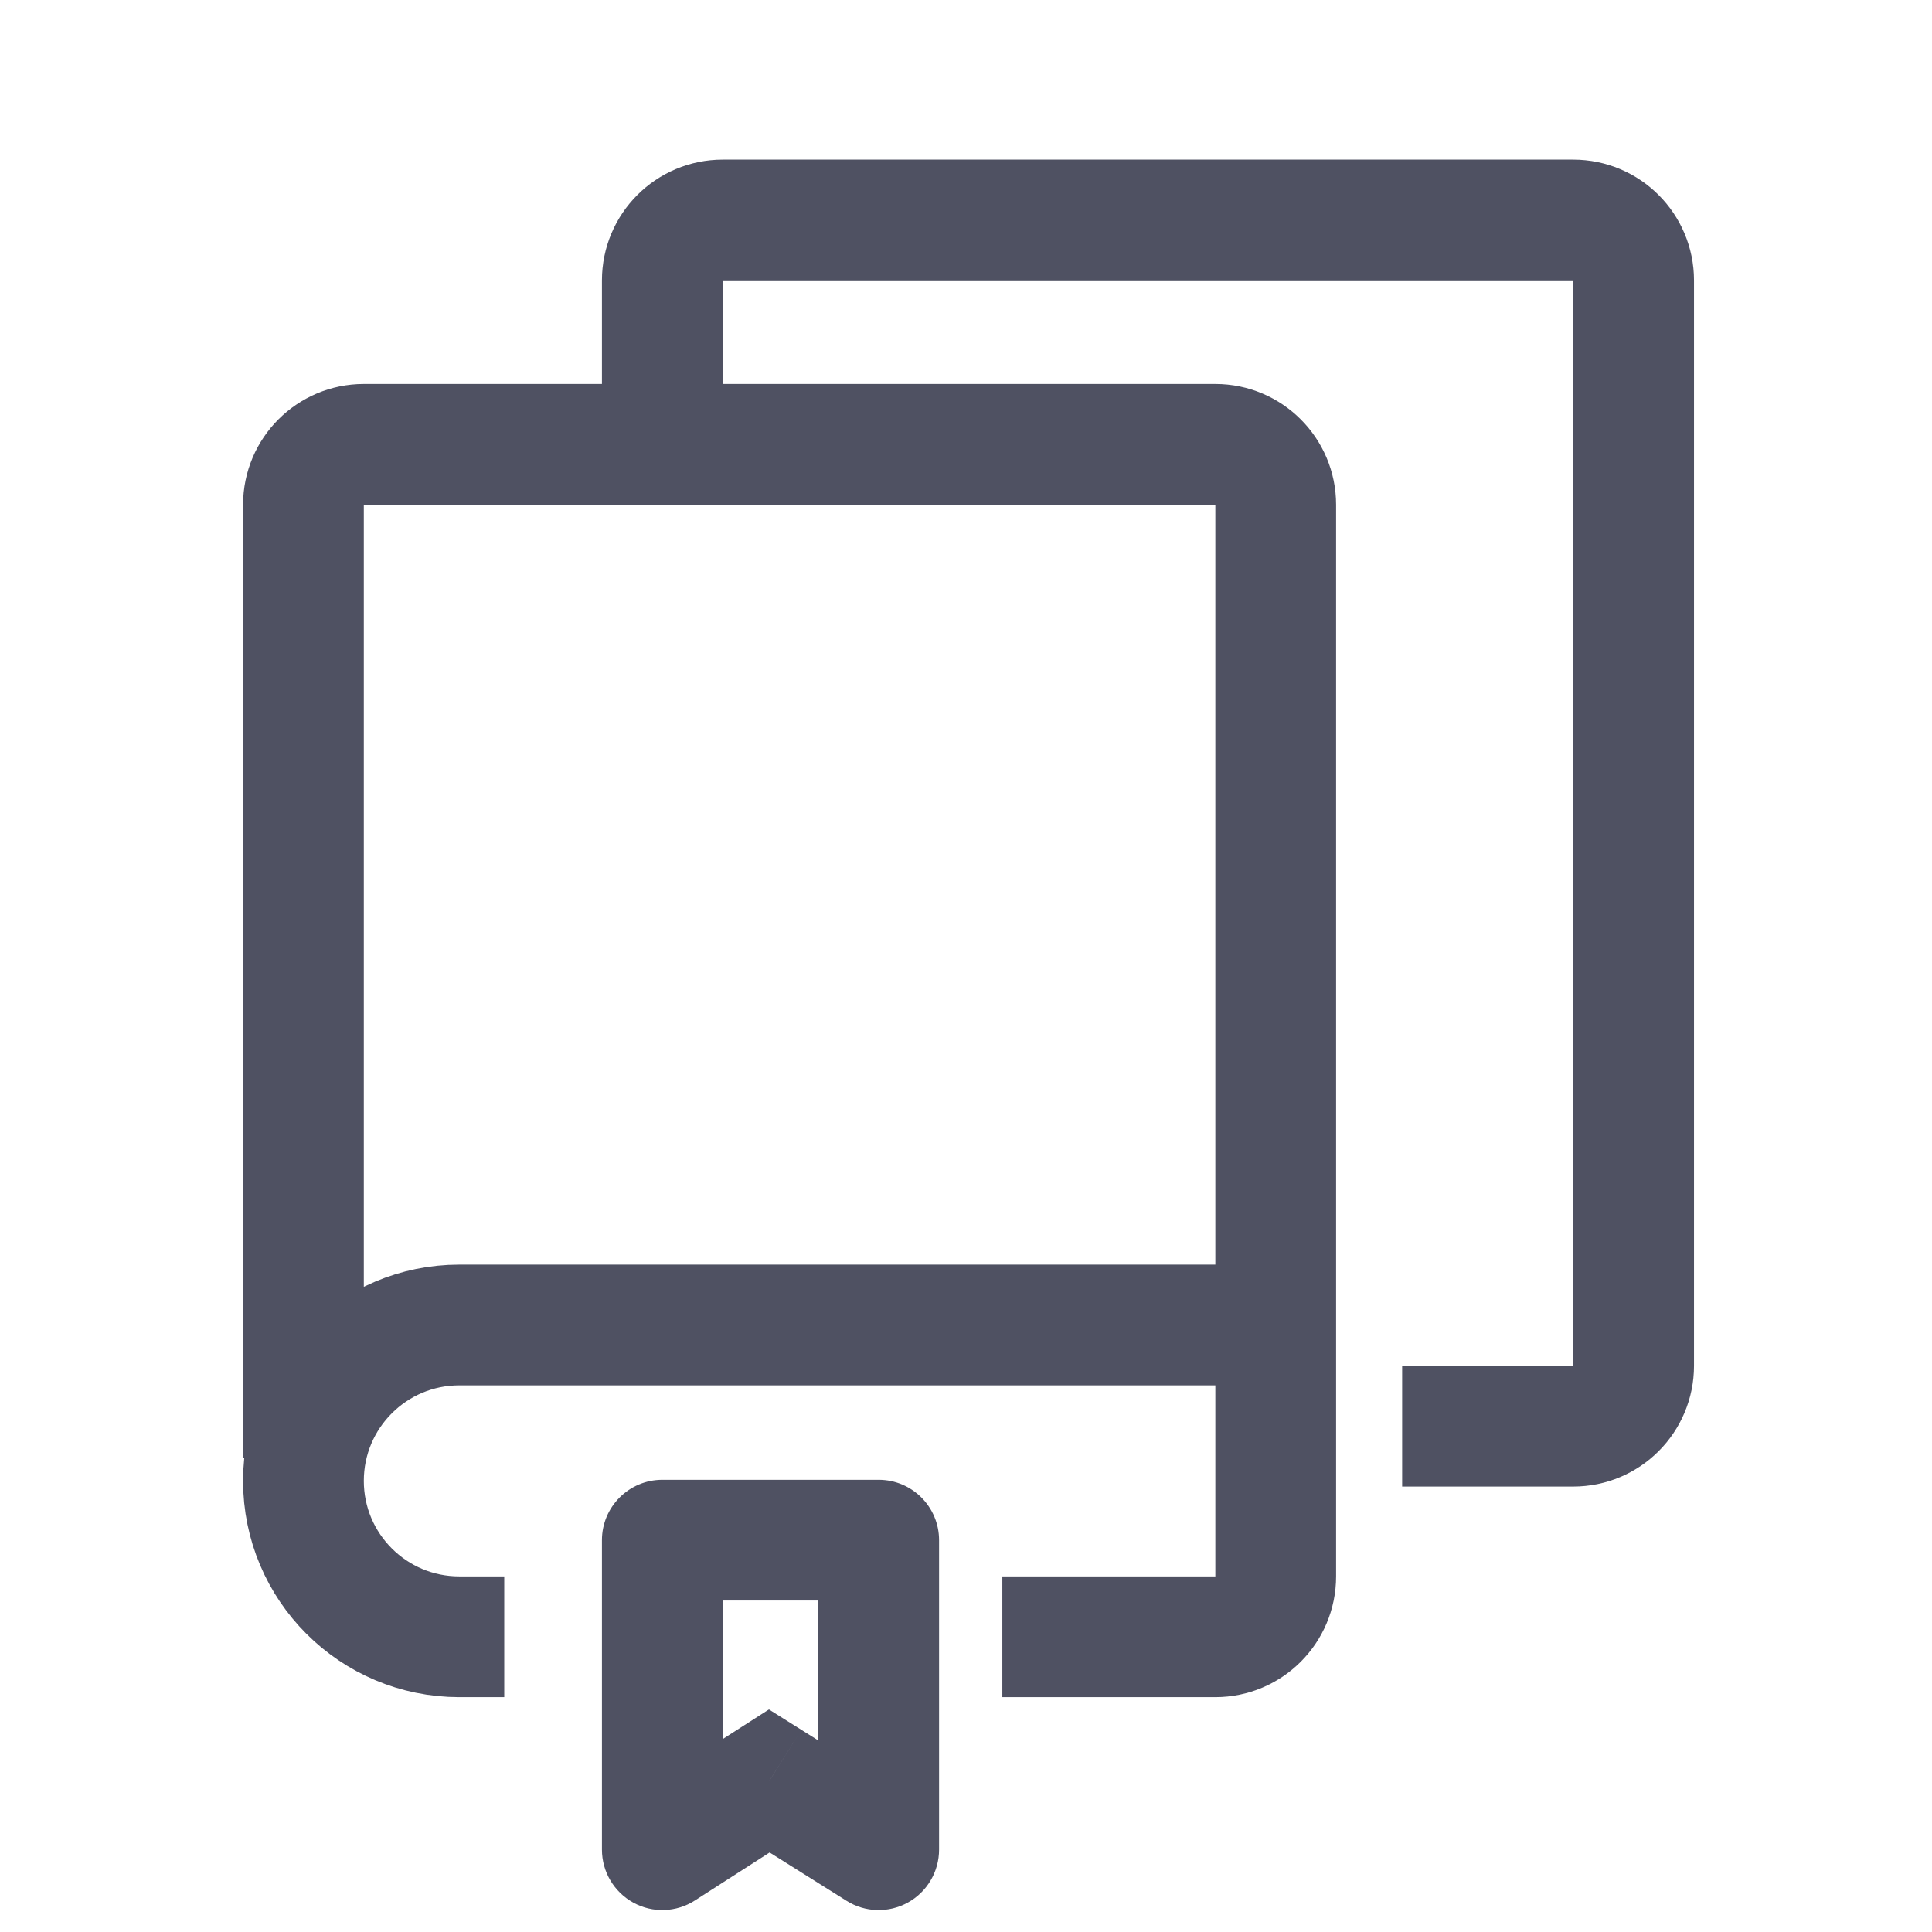 <svg fill="none" viewBox="0 0 16 16" xmlns="http://www.w3.org/2000/svg"><path d="m5.485 12.755v-.5c-.276 0-.5.224-.5.5zm0 2.563h-.5c0 .183.1.351.26.439.16.088.356.081.51-.018zm.886-.569.266-.423-.269-.169-.267.171zm.906.569-.266.424c.154.097.349.102.508.014.159-.088.258-.256.258-.438zm0-2.563h.5c0-.276-.224-.5-.5-.5zm-2.292 0v2.563h1v-2.563zm.77 2.984.886-.569-.54-.842-.886.569zm.35-.566.906.569.532-.847-.906-.569zm1.672.145v-2.563h-1v2.563zm-.5-3.063h-1.792v1h1.792z" fill="#4f5162"/><g stroke="#4f5162"><path d="m2.513 12.074v-7.894c0-.276.224-.5.5-.5h7.052c.276 0 .5.224.5.5v8.875c0 .276-.224.5-.5.5h-1.764"/><path d="m10.248 10.973h-6.444c-.713 0-1.291.578-1.291 1.291s.578 1.291 1.291 1.291h.372"/><path d="m5.485 3.412v-1.09c0-.276.224-.5.5-.5h7.044c.276 0 .5.224.5.5v8.989c0 .276-.224.5-.5.5h-1.417"/></g></svg>